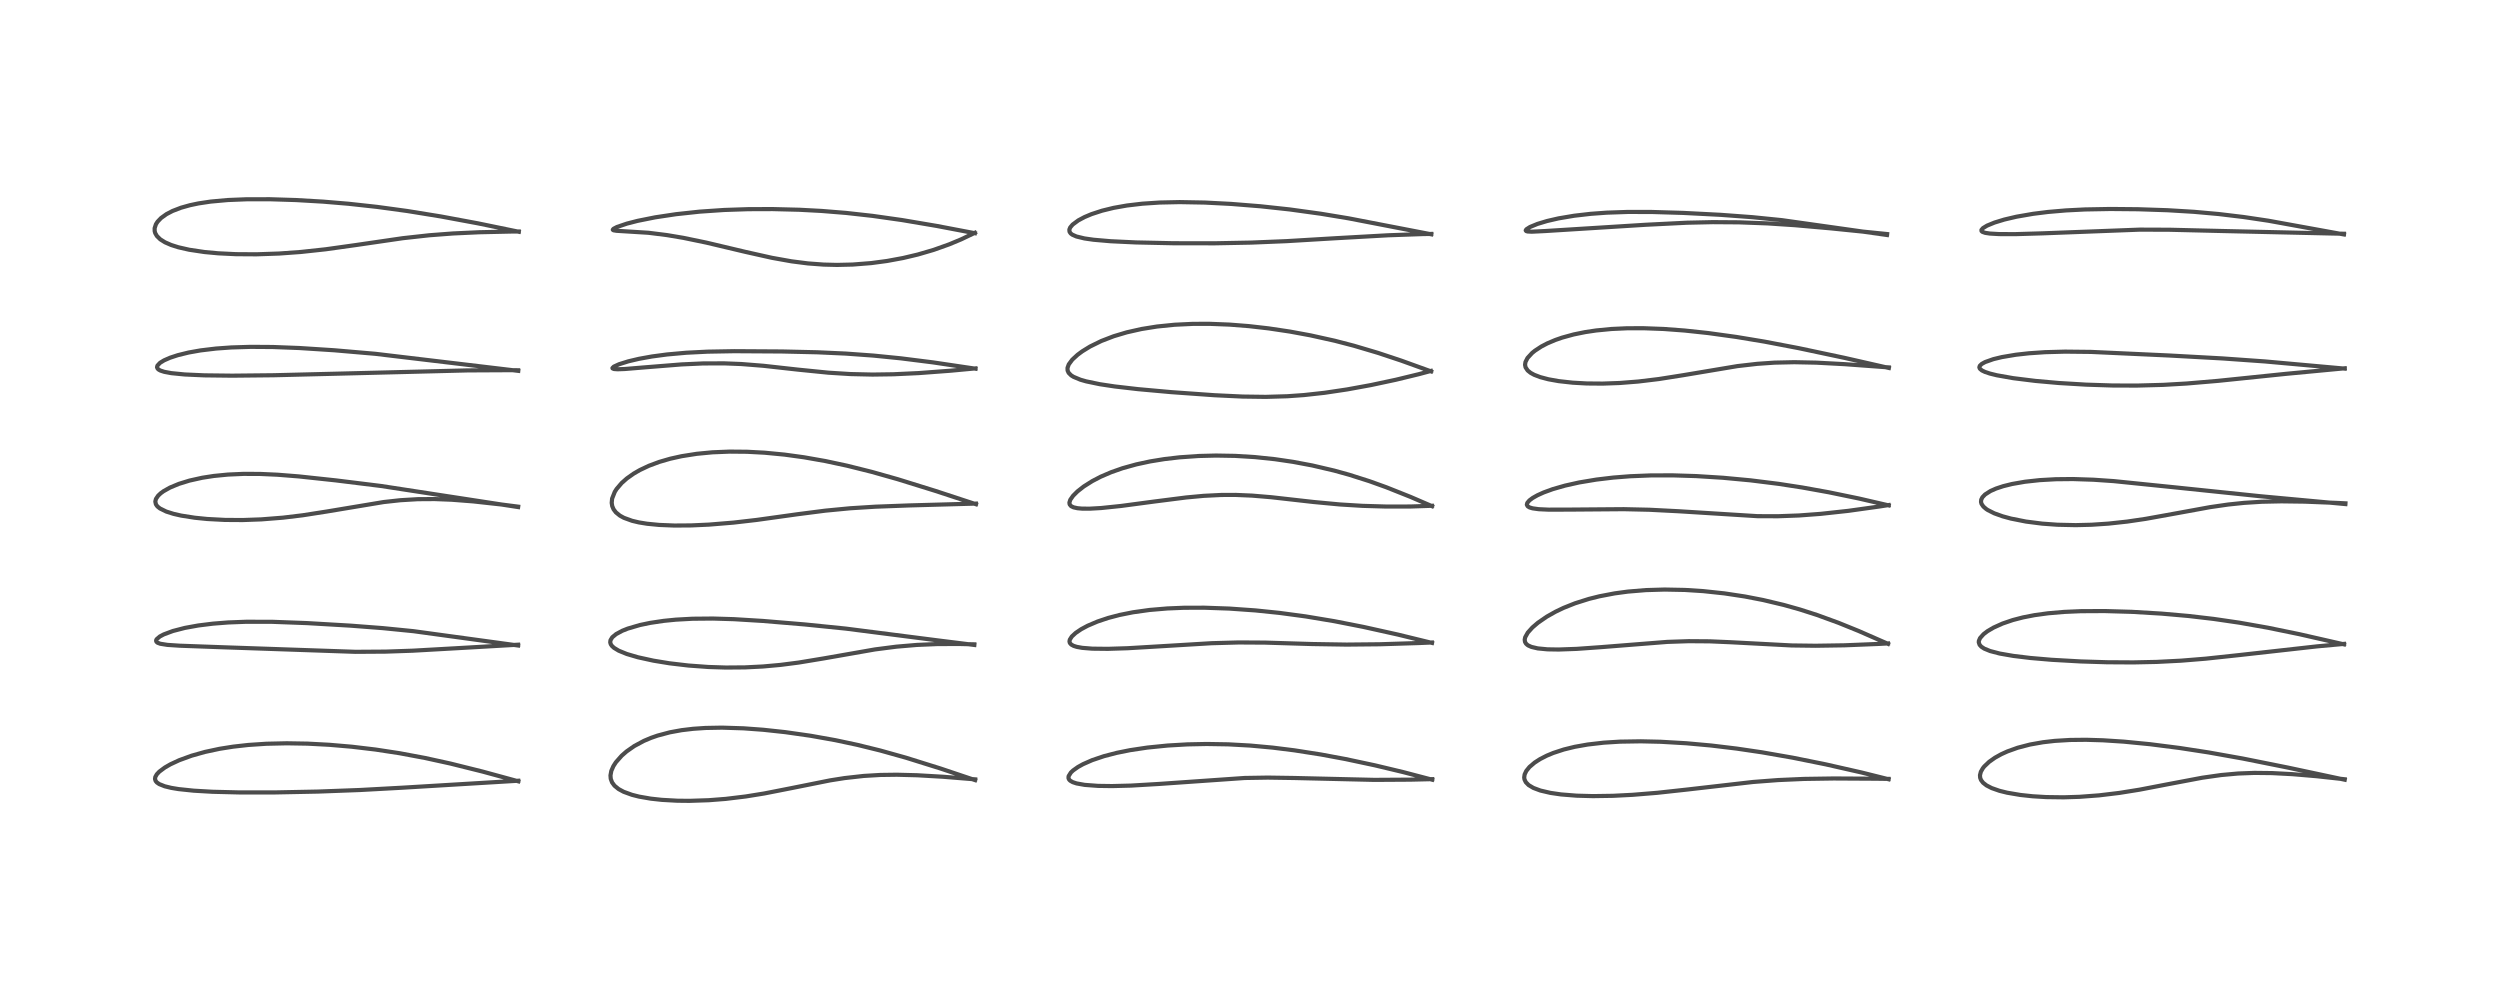 <?xml version="1.0" encoding="utf-8" standalone="no"?>
<!DOCTYPE svg PUBLIC "-//W3C//DTD SVG 1.1//EN"
  "http://www.w3.org/Graphics/SVG/1.1/DTD/svg11.dtd">
<!-- Created with matplotlib (https://matplotlib.org/) -->
<svg height="288pt" version="1.1" viewBox="0 0 720 288" width="720pt" xmlns="http://www.w3.org/2000/svg" xmlns:xlink="http://www.w3.org/1999/xlink">
 <defs>
  <style type="text/css">*{stroke-linecap:butt;stroke-linejoin:round;}</style>
 </defs>
 <g id="figure_1">
  <g id="patch_1">
   <path d="M 0 288 
L 720 288 
L 720 0 
L 0 0 
z
" style="fill:#ffffff;"/>
  </g>
  <g id="axes_1">
   <g id="line2d_1">
    <path clip-path="url(#pf9c78b31dc)" d="M 149.283 225.02 
L 138.978 222.21 
L 129.702 219.898 
L 122.442 218.305 
L 115.057 216.924 
L 108.159 215.87 
L 101.321 215.055 
L 94.796 214.496 
L 88.587 214.17 
L 82.599 214.067 
L 76.696 214.201 
L 71.513 214.547 
L 67.15 215.036 
L 63.25 215.654 
L 59.035 216.555 
L 55.182 217.639 
L 51.586 218.954 
L 49.062 220.131 
L 47.487 221.038 
L 45.88 222.235 
L 45.163 222.996 
L 44.725 223.775 
L 44.643 224.355 
L 44.828 224.927 
L 45.185 225.353 
L 45.87 225.824 
L 47.453 226.453 
L 49.327 226.909 
L 51.416 227.257 
L 55.798 227.717 
L 61.189 228.028 
L 68.894 228.22 
L 79.229 228.219 
L 91.594 227.972 
L 103.673 227.521 
L 115.842 226.859 
L 149.259 224.85 
L 149.259 224.85 
" style="fill:none;stroke:#000000;stroke-linecap:square;stroke-opacity:0.7;stroke-width:1.2;"/>
   </g>
   <g id="line2d_2">
    <path clip-path="url(#pf9c78b31dc)" d="M 149.224 185.906 
L 119.067 181.778 
L 110.228 180.899 
L 100.925 180.185 
L 88.426 179.453 
L 78.424 179.082 
L 70.909 179.068 
L 65.712 179.267 
L 61.329 179.611 
L 57.121 180.134 
L 53.257 180.835 
L 49.806 181.726 
L 47.157 182.711 
L 46.005 183.325 
L 45.096 184.114 
L 44.95 184.464 
L 45.027 184.803 
L 45.36 185.098 
L 46.158 185.401 
L 48.217 185.729 
L 51.758 185.963 
L 64.257 186.415 
L 102.387 187.724 
L 111.077 187.666 
L 118.876 187.398 
L 131.054 186.712 
L 149.216 185.671 
L 149.216 185.671 
" style="fill:none;stroke:#000000;stroke-linecap:square;stroke-opacity:0.7;stroke-width:1.2;"/>
   </g>
   <g id="line2d_3">
    <path clip-path="url(#pf9c78b31dc)" d="M 149.225 146.034 
L 109.672 139.955 
L 96.759 138.356 
L 86.008 137.202 
L 79.894 136.718 
L 74.937 136.495 
L 70.144 136.475 
L 65.637 136.675 
L 61.585 137.074 
L 58.268 137.588 
L 54.574 138.409 
L 51.498 139.36 
L 48.958 140.419 
L 47.084 141.476 
L 46.291 142.056 
L 45.555 142.744 
L 44.912 143.689 
L 44.731 144.439 
L 44.893 145.209 
L 45.19 145.673 
L 45.435 145.938 
L 46.063 146.433 
L 47.879 147.328 
L 50.005 147.999 
L 52.181 148.493 
L 56.118 149.111 
L 59.665 149.467 
L 64.766 149.738 
L 69.887 149.772 
L 75.271 149.58 
L 81.499 149.086 
L 87.145 148.404 
L 94.037 147.329 
L 110.486 144.589 
L 115.318 144.06 
L 120.331 143.763 
L 125.21 143.73 
L 130.111 143.921 
L 136.286 144.401 
L 144.302 145.283 
L 149.222 145.915 
L 149.222 145.915 
" style="fill:none;stroke:#000000;stroke-linecap:square;stroke-opacity:0.7;stroke-width:1.2;"/>
   </g>
   <g id="line2d_4">
    <path clip-path="url(#pf9c78b31dc)" d="M 149.261 106.808 
L 108.064 101.893 
L 96.263 100.877 
L 86.243 100.231 
L 78.579 99.937 
L 72.192 99.893 
L 66.615 100.064 
L 62.214 100.381 
L 57.738 100.919 
L 54.319 101.527 
L 51.199 102.293 
L 48.96 103.032 
L 47.249 103.784 
L 46.098 104.489 
L 45.342 105.285 
L 45.225 105.769 
L 45.407 106.189 
L 45.743 106.48 
L 46.221 106.732 
L 47.311 107.087 
L 49.336 107.466 
L 53.188 107.846 
L 58.834 108.099 
L 66.855 108.194 
L 78.793 108.07 
L 98.629 107.582 
L 134.701 106.675 
L 146.756 106.612 
L 149.227 106.634 
L 149.227 106.634 
" style="fill:none;stroke:#000000;stroke-linecap:square;stroke-opacity:0.7;stroke-width:1.2;"/>
   </g>
   <g id="line2d_5">
    <path clip-path="url(#pf9c78b31dc)" d="M 149.405 66.745 
L 137.618 64.318 
L 126.963 62.338 
L 117.318 60.774 
L 108.561 59.58 
L 100.393 58.685 
L 93.038 58.069 
L 85.242 57.616 
L 77.788 57.383 
L 71.103 57.387 
L 65.601 57.608 
L 60.681 58.054 
L 57.154 58.584 
L 54.725 59.095 
L 52.138 59.821 
L 49.696 60.759 
L 47.94 61.676 
L 46.382 62.795 
L 45.379 63.847 
L 44.908 64.582 
L 44.534 65.73 
L 44.549 66.579 
L 44.707 67.141 
L 45.182 67.969 
L 46.152 68.923 
L 47.527 69.786 
L 49.304 70.561 
L 51.329 71.206 
L 54.493 71.927 
L 58.898 72.586 
L 62.84 72.952 
L 67.945 73.202 
L 73.87 73.241 
L 80.418 73.016 
L 86.634 72.567 
L 93.778 71.795 
L 102.478 70.575 
L 116.006 68.599 
L 123.655 67.753 
L 130.452 67.237 
L 138.011 66.887 
L 147.058 66.688 
L 149.411 66.666 
L 149.411 66.666 
" style="fill:none;stroke:#000000;stroke-linecap:square;stroke-opacity:0.7;stroke-width:1.2;"/>
   </g>
   <g id="line2d_6">
    <path clip-path="url(#pf9c78b31dc)" d="M 280.839 224.677 
L 270.789 221.304 
L 260.875 218.207 
L 253.504 216.144 
L 246.923 214.522 
L 240.619 213.179 
L 233.46 211.899 
L 226.151 210.856 
L 219.799 210.171 
L 214.113 209.755 
L 207.936 209.563 
L 203.166 209.653 
L 199.643 209.892 
L 196.295 210.291 
L 192.927 210.906 
L 189.401 211.843 
L 187.489 212.509 
L 185.458 213.367 
L 182.687 214.854 
L 180.448 216.417 
L 179.05 217.637 
L 177.374 219.535 
L 176.651 220.659 
L 176.055 222.026 
L 175.818 223.317 
L 175.889 224.276 
L 176.268 225.32 
L 176.979 226.286 
L 178.151 227.245 
L 179.622 228.041 
L 182.02 228.912 
L 184.063 229.428 
L 187.411 230.01 
L 190.613 230.36 
L 195.06 230.606 
L 198.551 230.644 
L 204.13 230.461 
L 209.002 230.08 
L 214.759 229.383 
L 220.117 228.517 
L 227.637 227.039 
L 239.065 224.748 
L 243.249 224.087 
L 248.741 223.47 
L 253.545 223.186 
L 258.286 223.122 
L 264.122 223.272 
L 271.652 223.709 
L 280.851 224.452 
L 280.851 224.452 
" style="fill:none;stroke:#000000;stroke-linecap:square;stroke-opacity:0.7;stroke-width:1.2;"/>
   </g>
   <g id="line2d_7">
    <path clip-path="url(#pf9c78b31dc)" d="M 280.607 185.748 
L 270.076 184.433 
L 243.584 181.037 
L 231.732 179.836 
L 219.652 178.828 
L 211.372 178.321 
L 205.342 178.141 
L 199.446 178.196 
L 194.652 178.459 
L 191.134 178.809 
L 187.233 179.392 
L 184.29 180.009 
L 180.785 181.038 
L 179.223 181.661 
L 177.425 182.629 
L 176.331 183.544 
L 175.818 184.386 
L 175.746 185.006 
L 175.902 185.538 
L 176.227 186.021 
L 176.832 186.58 
L 178.192 187.4 
L 180.506 188.345 
L 183.709 189.29 
L 188.203 190.275 
L 192.833 191.032 
L 198.255 191.67 
L 203.988 192.089 
L 209.036 192.251 
L 214.578 192.206 
L 219.73 191.948 
L 224.761 191.493 
L 230.02 190.816 
L 237.222 189.625 
L 251.99 187.035 
L 258.125 186.243 
L 264.048 185.739 
L 269.844 185.492 
L 276.049 185.461 
L 280.606 185.566 
L 280.606 185.566 
" style="fill:none;stroke:#000000;stroke-linecap:square;stroke-opacity:0.7;stroke-width:1.2;"/>
   </g>
   <g id="line2d_8">
    <path clip-path="url(#pf9c78b31dc)" d="M 281.084 145.221 
L 269.266 141.342 
L 258.552 138.015 
L 251.057 135.897 
L 243.963 134.124 
L 237.685 132.78 
L 231.508 131.692 
L 225.947 130.929 
L 220.22 130.378 
L 215.173 130.109 
L 210.145 130.063 
L 205.185 130.264 
L 200.668 130.697 
L 196.294 131.386 
L 192.995 132.121 
L 189.866 133.031 
L 186.864 134.151 
L 184.273 135.376 
L 182.523 136.385 
L 180.543 137.781 
L 179.052 139.1 
L 177.58 140.825 
L 177.051 141.659 
L 176.286 143.593 
L 176.172 144.828 
L 176.319 145.755 
L 176.709 146.677 
L 177.377 147.56 
L 178.525 148.496 
L 179.679 149.132 
L 182.051 149.993 
L 184.015 150.457 
L 186.361 150.838 
L 189.828 151.177 
L 194.224 151.354 
L 199.093 151.319 
L 204.207 151.088 
L 211.234 150.51 
L 217.95 149.735 
L 229.719 148.094 
L 237.692 147.068 
L 244.886 146.378 
L 252.095 145.927 
L 261.78 145.565 
L 281.073 145.032 
L 281.073 145.032 
" style="fill:none;stroke:#000000;stroke-linecap:square;stroke-opacity:0.7;stroke-width:1.2;"/>
   </g>
   <g id="line2d_9">
    <path clip-path="url(#pf9c78b31dc)" d="M 280.944 106.185 
L 268.657 104.361 
L 259.401 103.195 
L 251.536 102.408 
L 243.592 101.832 
L 235.394 101.458 
L 225.21 101.224 
L 211.459 101.14 
L 203.78 101.278 
L 197.672 101.585 
L 192.106 102.085 
L 187.766 102.664 
L 184.012 103.343 
L 180.958 104.063 
L 178.263 104.909 
L 176.789 105.587 
L 176.387 105.989 
L 176.413 106.099 
L 176.816 106.274 
L 177.856 106.348 
L 179.923 106.274 
L 185.986 105.775 
L 196.284 104.95 
L 202.454 104.67 
L 208.524 104.646 
L 213.513 104.841 
L 219.823 105.343 
L 229.826 106.455 
L 238.609 107.335 
L 244.943 107.731 
L 251.28 107.876 
L 257.314 107.789 
L 264.615 107.448 
L 273.772 106.763 
L 280.931 106.096 
L 280.931 106.096 
" style="fill:none;stroke:#000000;stroke-linecap:square;stroke-opacity:0.7;stroke-width:1.2;"/>
   </g>
   <g id="line2d_10">
    <path clip-path="url(#pf9c78b31dc)" d="M 280.769 67.163 
L 269.71 65.059 
L 259.782 63.377 
L 251.282 62.171 
L 243.697 61.325 
L 236.581 60.748 
L 230.242 60.411 
L 222.483 60.215 
L 215.491 60.239 
L 208.538 60.472 
L 201.487 60.954 
L 194.677 61.689 
L 188.71 62.589 
L 183.646 63.604 
L 180.531 64.404 
L 177.691 65.37 
L 176.688 65.895 
L 176.487 66.166 
L 176.647 66.319 
L 177.57 66.471 
L 186.753 67.038 
L 192.103 67.709 
L 196.796 68.501 
L 203.446 69.877 
L 214.687 72.545 
L 222.321 74.253 
L 227.965 75.263 
L 232.686 75.865 
L 237.214 76.202 
L 241.065 76.298 
L 245.574 76.191 
L 250.9 75.771 
L 255.469 75.161 
L 260.091 74.307 
L 264.315 73.306 
L 268.891 71.966 
L 273.38 70.366 
L 276.805 68.937 
L 280.775 67.04 
L 280.775 67.04 
" style="fill:none;stroke:#000000;stroke-linecap:square;stroke-opacity:0.7;stroke-width:1.2;"/>
   </g>
   <g id="line2d_11">
    <path clip-path="url(#pf9c78b31dc)" d="M 412.476 224.556 
L 404.113 222.363 
L 395.982 220.418 
L 387.516 218.612 
L 380.461 217.299 
L 372.788 216.097 
L 366.536 215.315 
L 360.073 214.72 
L 353.725 214.37 
L 347.512 214.267 
L 341.969 214.381 
L 336.295 214.71 
L 330.431 215.301 
L 325.467 216.046 
L 321.625 216.82 
L 317.952 217.774 
L 314.559 218.919 
L 311.909 220.086 
L 310.453 220.894 
L 309.032 221.904 
L 308.414 222.49 
L 307.756 223.543 
L 307.727 224.122 
L 307.911 224.523 
L 308.22 224.841 
L 308.94 225.256 
L 310.037 225.623 
L 312.398 226.046 
L 316.238 226.333 
L 320.27 226.39 
L 325.726 226.25 
L 333.844 225.773 
L 358.467 224.058 
L 365.122 223.948 
L 372.721 224.063 
L 395.819 224.605 
L 406.204 224.541 
L 412.483 224.393 
L 412.483 224.393 
" style="fill:none;stroke:#000000;stroke-linecap:square;stroke-opacity:0.7;stroke-width:1.2;"/>
   </g>
   <g id="line2d_12">
    <path clip-path="url(#pf9c78b31dc)" d="M 412.423 185.16 
L 402.604 182.761 
L 392.663 180.551 
L 384.279 178.903 
L 376.024 177.526 
L 368.477 176.512 
L 361.563 175.8 
L 354.04 175.269 
L 346.852 175.02 
L 340.984 175.037 
L 336.2 175.233 
L 331.063 175.669 
L 326.304 176.335 
L 322.415 177.113 
L 319.17 177.967 
L 316.078 179.002 
L 313.25 180.21 
L 311.371 181.218 
L 309.799 182.282 
L 308.692 183.304 
L 308.106 184.218 
L 308.007 184.738 
L 308.119 185.178 
L 308.517 185.633 
L 309.216 186.016 
L 310.12 186.3 
L 311.689 186.583 
L 314.587 186.816 
L 319.05 186.867 
L 324.745 186.688 
L 334.43 186.116 
L 348.954 185.243 
L 356.754 185.027 
L 364.386 185.073 
L 377.924 185.483 
L 387.813 185.643 
L 397.35 185.548 
L 408.703 185.192 
L 412.387 185.037 
L 412.387 185.037 
" style="fill:none;stroke:#000000;stroke-linecap:square;stroke-opacity:0.7;stroke-width:1.2;"/>
   </g>
   <g id="line2d_13">
    <path clip-path="url(#pf9c78b31dc)" d="M 412.436 145.782 
L 406.204 143.097 
L 399.231 140.321 
L 394.416 138.589 
L 388.571 136.729 
L 384.231 135.527 
L 377.904 134.047 
L 372.351 133.005 
L 367.203 132.249 
L 361.44 131.643 
L 355.712 131.294 
L 350.193 131.199 
L 345.169 131.326 
L 339.711 131.708 
L 335.371 132.213 
L 331.233 132.887 
L 327.255 133.744 
L 323.301 134.845 
L 320.025 135.993 
L 317.016 137.286 
L 314.572 138.558 
L 312.128 140.103 
L 310.318 141.52 
L 309.045 142.789 
L 308.241 143.94 
L 307.986 144.747 
L 308.063 145.274 
L 308.481 145.774 
L 309.179 146.113 
L 310.314 146.366 
L 311.631 146.484 
L 313.862 146.498 
L 317.117 146.313 
L 322.866 145.716 
L 332.374 144.447 
L 341.632 143.268 
L 346.676 142.801 
L 351.788 142.548 
L 355.815 142.535 
L 360.562 142.733 
L 366.07 143.195 
L 378.3 144.573 
L 385.892 145.285 
L 392.396 145.683 
L 399.229 145.884 
L 406.171 145.875 
L 412.42 145.664 
L 412.42 145.664 
" style="fill:none;stroke:#000000;stroke-linecap:square;stroke-opacity:0.7;stroke-width:1.2;"/>
   </g>
   <g id="line2d_14">
    <path clip-path="url(#pf9c78b31dc)" d="M 412.168 106.966 
L 403.544 103.853 
L 396.818 101.618 
L 389.857 99.553 
L 384.387 98.132 
L 377.403 96.581 
L 371.493 95.491 
L 365.362 94.574 
L 359.67 93.923 
L 354.105 93.485 
L 348.377 93.262 
L 343.597 93.272 
L 338.277 93.525 
L 333.224 94.038 
L 328.75 94.755 
L 324.493 95.715 
L 320.736 96.839 
L 317.183 98.206 
L 313.935 99.801 
L 311.701 101.173 
L 310.341 102.178 
L 308.822 103.575 
L 307.808 104.941 
L 307.447 105.934 
L 307.465 106.7 
L 307.77 107.378 
L 308.493 108.1 
L 309.171 108.529 
L 311.148 109.353 
L 312.807 109.832 
L 316.761 110.654 
L 321.04 111.299 
L 327.735 112.071 
L 337.344 112.938 
L 349.765 113.824 
L 357.876 114.209 
L 364.534 114.3 
L 370.755 114.118 
L 375.543 113.778 
L 381.472 113.124 
L 387.977 112.154 
L 394.875 110.891 
L 402.019 109.366 
L 408.607 107.767 
L 412.113 106.828 
L 412.113 106.828 
" style="fill:none;stroke:#000000;stroke-linecap:square;stroke-opacity:0.7;stroke-width:1.2;"/>
   </g>
   <g id="line2d_15">
    <path clip-path="url(#pf9c78b31dc)" d="M 412.217 67.482 
L 388.39 62.88 
L 380.385 61.554 
L 371.401 60.314 
L 363.026 59.408 
L 354.585 58.73 
L 347.007 58.338 
L 339.721 58.205 
L 333.975 58.33 
L 328.978 58.663 
L 324.554 59.185 
L 320.719 59.865 
L 317.412 60.673 
L 314.369 61.666 
L 312.347 62.515 
L 310.544 63.476 
L 308.919 64.678 
L 308.221 65.508 
L 307.971 66.128 
L 308.027 66.75 
L 308.369 67.241 
L 308.829 67.589 
L 310.013 68.111 
L 312.331 68.672 
L 314.925 69.046 
L 319.886 69.476 
L 327.151 69.82 
L 337.982 70.054 
L 349.932 70.068 
L 360.334 69.867 
L 370.542 69.448 
L 384.586 68.61 
L 399.84 67.758 
L 409.727 67.413 
L 412.207 67.368 
L 412.207 67.368 
" style="fill:none;stroke:#000000;stroke-linecap:square;stroke-opacity:0.7;stroke-width:1.2;"/>
   </g>
   <g id="line2d_16">
    <path clip-path="url(#pf9c78b31dc)" d="M 543.916 224.424 
L 536.196 222.495 
L 525.808 220.135 
L 516.251 218.207 
L 507.422 216.664 
L 500.126 215.587 
L 492.826 214.709 
L 485.676 214.059 
L 478.274 213.629 
L 472.585 213.497 
L 466.555 213.595 
L 461.901 213.885 
L 457.254 214.421 
L 453.52 215.084 
L 450.39 215.853 
L 447.339 216.852 
L 445.475 217.627 
L 443.502 218.64 
L 441.999 219.609 
L 440.489 220.892 
L 439.576 222.02 
L 439.093 223.041 
L 438.969 223.902 
L 439.055 224.483 
L 439.435 225.273 
L 440.25 226.107 
L 441.614 226.922 
L 443.633 227.676 
L 446.53 228.353 
L 449.578 228.796 
L 454.079 229.155 
L 458.764 229.282 
L 464.558 229.193 
L 470.168 228.908 
L 477.279 228.329 
L 485.867 227.392 
L 504.894 225.206 
L 512.056 224.66 
L 519.537 224.331 
L 528.119 224.2 
L 540.235 224.269 
L 543.901 224.319 
L 543.901 224.319 
" style="fill:none;stroke:#000000;stroke-linecap:square;stroke-opacity:0.7;stroke-width:1.2;"/>
   </g>
   <g id="line2d_17">
    <path clip-path="url(#pf9c78b31dc)" d="M 543.757 185.431 
L 535.289 181.721 
L 529.479 179.367 
L 523.282 177.107 
L 518.313 175.514 
L 513.702 174.218 
L 507.756 172.802 
L 502.519 171.787 
L 496.643 170.896 
L 490.514 170.241 
L 485.265 169.905 
L 479.419 169.789 
L 474.003 169.949 
L 468.822 170.379 
L 465.014 170.894 
L 460.632 171.732 
L 457.602 172.49 
L 453.609 173.752 
L 450.296 175.074 
L 447.99 176.177 
L 445.462 177.603 
L 442.922 179.354 
L 441.327 180.72 
L 440.006 182.189 
L 439.257 183.525 
L 439.112 184.216 
L 439.202 184.865 
L 439.483 185.354 
L 439.878 185.725 
L 440.187 185.927 
L 441.06 186.313 
L 442.871 186.74 
L 445.655 187.008 
L 448.884 187.062 
L 454.101 186.876 
L 461.092 186.378 
L 480.178 184.866 
L 486.342 184.657 
L 492.391 184.702 
L 498.386 184.961 
L 515.957 185.887 
L 522.886 185.977 
L 531.201 185.849 
L 541.074 185.45 
L 543.745 185.305 
L 543.745 185.305 
" style="fill:none;stroke:#000000;stroke-linecap:square;stroke-opacity:0.7;stroke-width:1.2;"/>
   </g>
   <g id="line2d_18">
    <path clip-path="url(#pf9c78b31dc)" d="M 543.948 145.553 
L 535.365 143.57 
L 526.669 141.772 
L 519.038 140.395 
L 512.228 139.347 
L 504.147 138.338 
L 496.202 137.595 
L 488.506 137.113 
L 481.744 136.902 
L 475.378 136.92 
L 469.472 137.159 
L 464.598 137.543 
L 459.768 138.117 
L 454.817 138.944 
L 450.738 139.854 
L 447.187 140.875 
L 444.59 141.82 
L 442.774 142.641 
L 441.412 143.412 
L 440.467 144.118 
L 439.864 144.83 
L 439.733 145.356 
L 439.973 145.814 
L 440.49 146.134 
L 441.374 146.401 
L 443.156 146.648 
L 445.987 146.78 
L 451.905 146.766 
L 467.675 146.642 
L 475.028 146.809 
L 483.37 147.234 
L 506.179 148.656 
L 512.057 148.676 
L 518.126 148.454 
L 524.334 147.993 
L 532.311 147.123 
L 541.33 145.862 
L 543.933 145.457 
L 543.933 145.457 
" style="fill:none;stroke:#000000;stroke-linecap:square;stroke-opacity:0.7;stroke-width:1.2;"/>
   </g>
   <g id="line2d_19">
    <path clip-path="url(#pf9c78b31dc)" d="M 543.991 105.969 
L 531.204 103.062 
L 518.006 100.264 
L 508.159 98.385 
L 500.081 97.042 
L 491.917 95.914 
L 485.137 95.19 
L 479.144 94.744 
L 473.315 94.527 
L 468.589 94.542 
L 464.102 94.748 
L 459.711 95.172 
L 456.569 95.638 
L 453.202 96.325 
L 449.905 97.232 
L 447.914 97.925 
L 445.619 98.9 
L 443.91 99.794 
L 442.052 101.009 
L 441.245 101.664 
L 439.92 103.106 
L 439.336 104.251 
L 439.217 105.047 
L 439.361 105.783 
L 439.967 106.697 
L 440.814 107.38 
L 441.851 107.946 
L 443.595 108.614 
L 445.941 109.233 
L 448.906 109.765 
L 452.929 110.212 
L 456.984 110.438 
L 461.554 110.477 
L 466.455 110.303 
L 471.83 109.879 
L 477.741 109.164 
L 484.658 108.072 
L 500.407 105.434 
L 506.118 104.78 
L 511.052 104.44 
L 516.759 104.312 
L 523.123 104.445 
L 531.206 104.876 
L 543.988 105.812 
L 543.988 105.812 
" style="fill:none;stroke:#000000;stroke-linecap:square;stroke-opacity:0.7;stroke-width:1.2;"/>
   </g>
   <g id="line2d_20">
    <path clip-path="url(#pf9c78b31dc)" d="M 543.439 67.68 
L 513.177 63.403 
L 504.66 62.546 
L 495.555 61.872 
L 484.767 61.318 
L 475.631 61.046 
L 468.743 61.039 
L 462.742 61.246 
L 458.12 61.583 
L 453.387 62.128 
L 448.837 62.896 
L 445.548 63.655 
L 442.79 64.488 
L 440.635 65.374 
L 439.6 66.033 
L 439.406 66.357 
L 439.554 66.553 
L 439.935 66.665 
L 441.164 66.728 
L 444.969 66.542 
L 473.969 64.732 
L 485.825 64.143 
L 493.274 63.978 
L 500.828 64.03 
L 509.075 64.34 
L 516.895 64.852 
L 527.245 65.764 
L 543.501 67.409 
L 543.501 67.409 
" style="fill:none;stroke:#000000;stroke-linecap:square;stroke-opacity:0.7;stroke-width:1.2;"/>
   </g>
   <g id="line2d_21">
    <path clip-path="url(#pf9c78b31dc)" d="M 675.277 224.557 
L 658.806 221.043 
L 645.879 218.453 
L 636.046 216.697 
L 627.746 215.421 
L 619.213 214.332 
L 611.682 213.595 
L 605.639 213.203 
L 600.795 213.059 
L 596.178 213.109 
L 591.774 213.374 
L 588.38 213.763 
L 584.622 214.43 
L 581.098 215.347 
L 578.133 216.41 
L 576.36 217.216 
L 574.559 218.217 
L 572.884 219.395 
L 571.471 220.739 
L 571.061 221.256 
L 570.485 222.265 
L 570.235 223.25 
L 570.285 223.984 
L 570.539 224.658 
L 571.128 225.428 
L 572.118 226.204 
L 573.608 226.97 
L 575.837 227.748 
L 578.056 228.298 
L 581.875 228.948 
L 585.408 229.327 
L 589.272 229.559 
L 594.326 229.627 
L 598.913 229.483 
L 604.544 229.061 
L 610.334 228.365 
L 616.193 227.425 
L 624.476 225.832 
L 634.257 223.984 
L 639.68 223.211 
L 644.561 222.77 
L 649.269 222.593 
L 654.386 222.651 
L 660.204 222.957 
L 667.186 223.547 
L 675.278 224.429 
L 675.278 224.429 
" style="fill:none;stroke:#000000;stroke-linecap:square;stroke-opacity:0.7;stroke-width:1.2;"/>
   </g>
   <g id="line2d_22">
    <path clip-path="url(#pf9c78b31dc)" d="M 675.088 185.581 
L 662.226 182.648 
L 653.121 180.779 
L 644.898 179.325 
L 637.516 178.246 
L 630.244 177.398 
L 622.492 176.716 
L 613.95 176.21 
L 606.115 175.983 
L 599.26 176.02 
L 594.425 176.231 
L 589.837 176.627 
L 585.956 177.161 
L 582.644 177.806 
L 579.686 178.574 
L 576.726 179.585 
L 574.126 180.758 
L 572.378 181.789 
L 571.255 182.65 
L 570.258 183.769 
L 569.915 184.571 
L 569.885 184.99 
L 570.123 185.696 
L 570.617 186.248 
L 571.464 186.805 
L 573.149 187.496 
L 575.921 188.221 
L 579.848 188.903 
L 584.741 189.496 
L 590.84 190.019 
L 599.227 190.493 
L 606.814 190.727 
L 614.4 190.773 
L 621.138 190.63 
L 628.174 190.271 
L 635.229 189.697 
L 644.947 188.656 
L 667.274 186.157 
L 675.086 185.439 
L 675.086 185.439 
" style="fill:none;stroke:#000000;stroke-linecap:square;stroke-opacity:0.7;stroke-width:1.2;"/>
   </g>
   <g id="line2d_23">
    <path clip-path="url(#pf9c78b31dc)" d="M 675.459 145.173 
L 651.059 142.921 
L 626.999 140.422 
L 608.774 138.562 
L 602.925 138.16 
L 597.017 137.966 
L 592.056 138.016 
L 587.415 138.278 
L 583.175 138.744 
L 579.474 139.39 
L 576.934 140.019 
L 574.872 140.702 
L 573.271 141.409 
L 571.702 142.409 
L 570.934 143.215 
L 570.589 143.914 
L 570.532 144.571 
L 570.679 145.112 
L 571.206 145.887 
L 571.999 146.572 
L 572.481 146.893 
L 574.352 147.836 
L 576.739 148.694 
L 579.15 149.352 
L 583.482 150.21 
L 588.164 150.808 
L 592.528 151.124 
L 597.812 151.24 
L 602.376 151.126 
L 607.258 150.799 
L 612.653 150.211 
L 617.962 149.428 
L 626.379 147.907 
L 636.508 146.056 
L 641.715 145.303 
L 646.306 144.823 
L 651.425 144.502 
L 657.042 144.382 
L 663.776 144.471 
L 673.173 144.844 
L 675.491 144.961 
L 675.491 144.961 
" style="fill:none;stroke:#000000;stroke-linecap:square;stroke-opacity:0.7;stroke-width:1.2;"/>
   </g>
   <g id="line2d_24">
    <path clip-path="url(#pf9c78b31dc)" d="M 675.267 106.162 
L 652.288 104.093 
L 640.153 103.232 
L 624.709 102.383 
L 602.219 101.35 
L 594.741 101.269 
L 588.963 101.428 
L 584.336 101.744 
L 580.564 102.165 
L 576.532 102.844 
L 574.095 103.434 
L 571.718 104.273 
L 570.749 104.808 
L 570.194 105.336 
L 570.052 105.795 
L 570.204 106.19 
L 570.781 106.681 
L 571.684 107.118 
L 573.088 107.586 
L 575.087 108.079 
L 579.771 108.908 
L 586.212 109.707 
L 592.901 110.303 
L 600.797 110.778 
L 608.348 111.02 
L 615.357 111.048 
L 623.015 110.841 
L 629.722 110.455 
L 638.767 109.687 
L 658.389 107.663 
L 675.285 106.067 
L 675.285 106.067 
" style="fill:none;stroke:#000000;stroke-linecap:square;stroke-opacity:0.7;stroke-width:1.2;"/>
   </g>
   <g id="line2d_25">
    <path clip-path="url(#pf9c78b31dc)" d="M 675.059 67.524 
L 653.268 63.563 
L 646.143 62.501 
L 639.01 61.644 
L 631.828 61.001 
L 624.283 60.546 
L 615.736 60.26 
L 607.788 60.186 
L 600.496 60.32 
L 594.99 60.599 
L 589.846 61.04 
L 585.55 61.577 
L 580.751 62.409 
L 577.254 63.229 
L 574.433 64.092 
L 572.28 64.976 
L 571.094 65.694 
L 570.655 66.22 
L 570.676 66.541 
L 570.931 66.777 
L 571.746 67.062 
L 573.103 67.265 
L 575.726 67.416 
L 580.369 67.434 
L 588.311 67.2 
L 616.277 66.134 
L 624.896 66.168 
L 640.091 66.533 
L 671.521 67.246 
L 675.067 67.319 
L 675.067 67.319 
" style="fill:none;stroke:#000000;stroke-linecap:square;stroke-opacity:0.7;stroke-width:1.2;"/>
   </g>
  </g>
 </g>
 <defs>
  <clipPath id="pf9c78b31dc">
   <rect height="262.08" width="694.08" x="12.96" y="12.96"/>
  </clipPath>
 </defs>
</svg>
